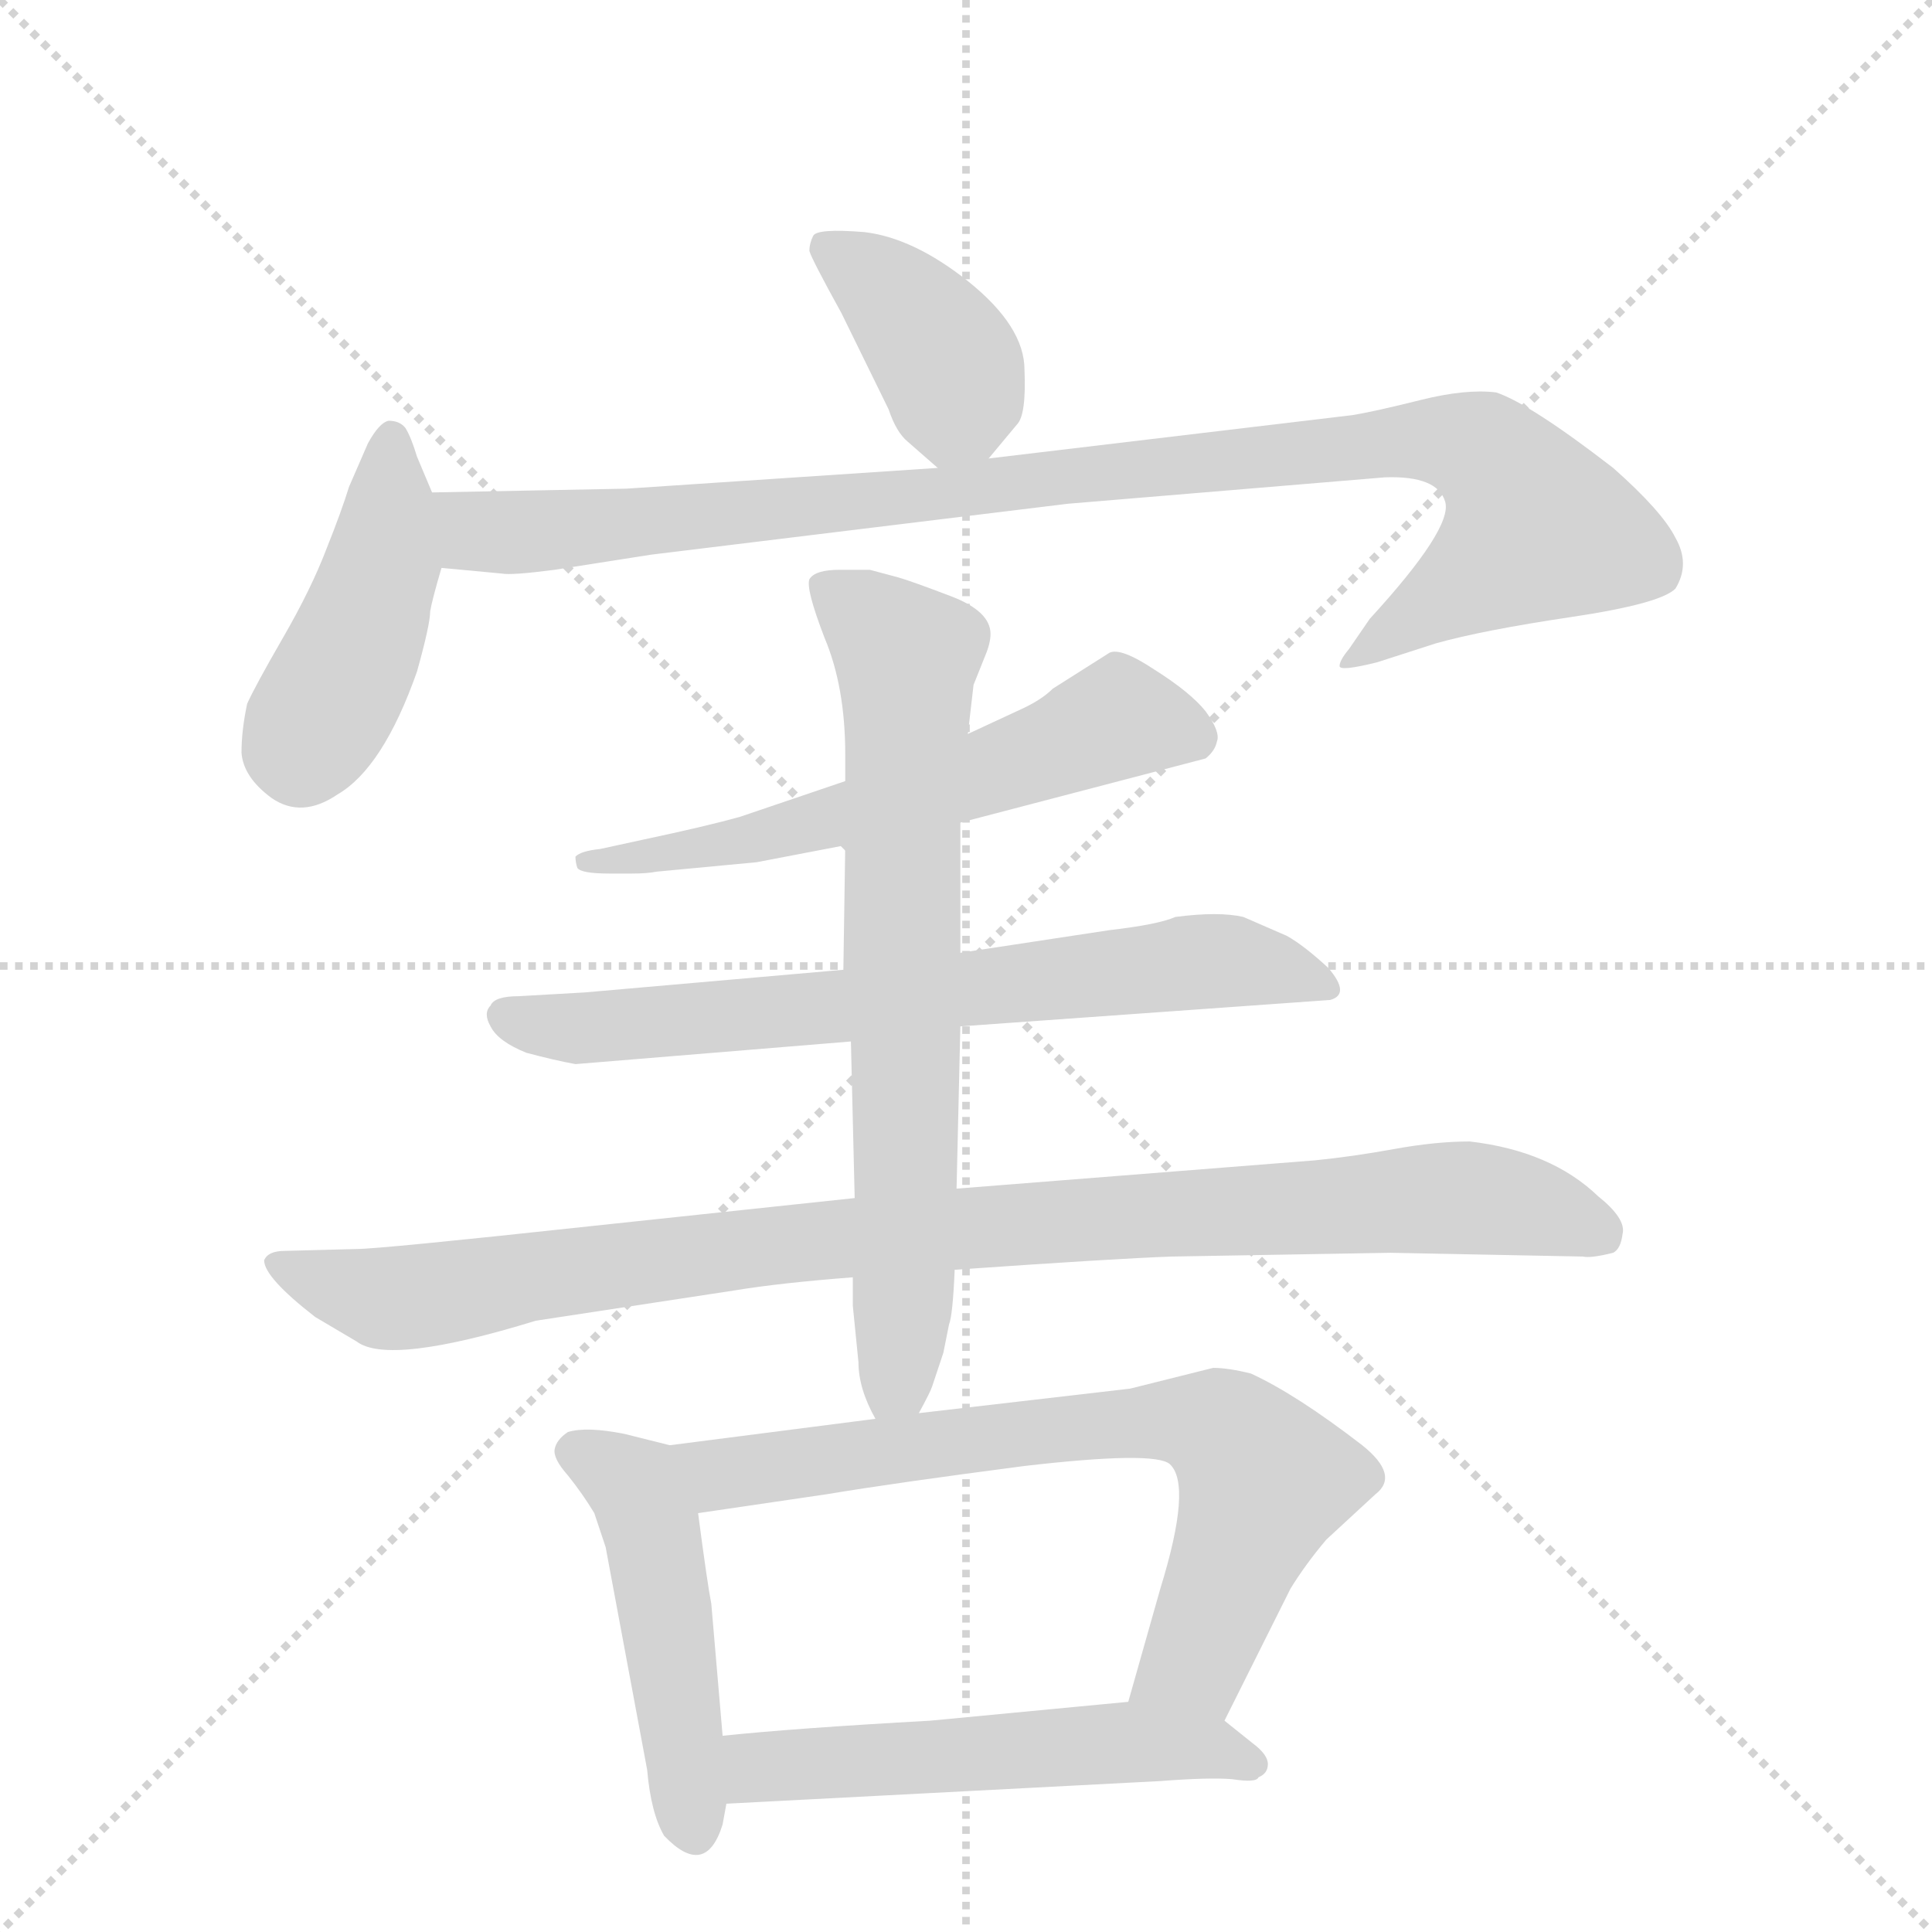 <svg version="1.1" viewBox="0 0 1024 1024" xmlns="http://www.w3.org/2000/svg">
  <g stroke="lightgray" stroke-dasharray="1,1" stroke-width="1" transform="scale(4, 4)">
    <line x1="0" y1="0" x2="256" y2="256"></line>
    <line x1="256" y1="0" x2="0" y2="256"></line>
    <line x1="128" y1="0" x2="128" y2="256"></line>
    <line x1="0" y1="128" x2="256" y2="128"></line>
  </g>
  <g transform="scale(1, -1) translate(0, -848)">
    <style type="text/css">
      
        @keyframes keyframes0 {
          from {
            stroke: blue;
            stroke-dashoffset: 390;
            stroke-width: 128;
          }
          56% {
            animation-timing-function: step-end;
            stroke: blue;
            stroke-dashoffset: 0;
            stroke-width: 128;
          }
          to {
            stroke: black;
            stroke-width: 1024;
          }
        }
        #make-me-a-hanzi-animation-0 {
          animation: keyframes0 0.567s both;
          animation-delay: 0s;
          animation-timing-function: linear;
        }
      
        @keyframes keyframes1 {
          from {
            stroke: blue;
            stroke-dashoffset: 436;
            stroke-width: 128;
          }
          59% {
            animation-timing-function: step-end;
            stroke: blue;
            stroke-dashoffset: 0;
            stroke-width: 128;
          }
          to {
            stroke: black;
            stroke-width: 1024;
          }
        }
        #make-me-a-hanzi-animation-1 {
          animation: keyframes1 0.605s both;
          animation-delay: 0.567s;
          animation-timing-function: linear;
        }
      
        @keyframes keyframes2 {
          from {
            stroke: blue;
            stroke-dashoffset: 989;
            stroke-width: 128;
          }
          76% {
            animation-timing-function: step-end;
            stroke: blue;
            stroke-dashoffset: 0;
            stroke-width: 128;
          }
          to {
            stroke: black;
            stroke-width: 1024;
          }
        }
        #make-me-a-hanzi-animation-2 {
          animation: keyframes2 1.055s both;
          animation-delay: 1.172s;
          animation-timing-function: linear;
        }
      
        @keyframes keyframes3 {
          from {
            stroke: blue;
            stroke-dashoffset: 589;
            stroke-width: 128;
          }
          66% {
            animation-timing-function: step-end;
            stroke: blue;
            stroke-dashoffset: 0;
            stroke-width: 128;
          }
          to {
            stroke: black;
            stroke-width: 1024;
          }
        }
        #make-me-a-hanzi-animation-3 {
          animation: keyframes3 0.729s both;
          animation-delay: 2.227s;
          animation-timing-function: linear;
        }
      
        @keyframes keyframes4 {
          from {
            stroke: blue;
            stroke-dashoffset: 692;
            stroke-width: 128;
          }
          69% {
            animation-timing-function: step-end;
            stroke: blue;
            stroke-dashoffset: 0;
            stroke-width: 128;
          }
          to {
            stroke: black;
            stroke-width: 1024;
          }
        }
        #make-me-a-hanzi-animation-4 {
          animation: keyframes4 0.813s both;
          animation-delay: 2.956s;
          animation-timing-function: linear;
        }
      
        @keyframes keyframes5 {
          from {
            stroke: blue;
            stroke-dashoffset: 966;
            stroke-width: 128;
          }
          76% {
            animation-timing-function: step-end;
            stroke: blue;
            stroke-dashoffset: 0;
            stroke-width: 128;
          }
          to {
            stroke: black;
            stroke-width: 1024;
          }
        }
        #make-me-a-hanzi-animation-5 {
          animation: keyframes5 1.036s both;
          animation-delay: 3.77s;
          animation-timing-function: linear;
        }
      
        @keyframes keyframes6 {
          from {
            stroke: blue;
            stroke-dashoffset: 710;
            stroke-width: 128;
          }
          70% {
            animation-timing-function: step-end;
            stroke: blue;
            stroke-dashoffset: 0;
            stroke-width: 128;
          }
          to {
            stroke: black;
            stroke-width: 1024;
          }
        }
        #make-me-a-hanzi-animation-6 {
          animation: keyframes6 0.828s both;
          animation-delay: 4.806s;
          animation-timing-function: linear;
        }
      
        @keyframes keyframes7 {
          from {
            stroke: blue;
            stroke-dashoffset: 473;
            stroke-width: 128;
          }
          61% {
            animation-timing-function: step-end;
            stroke: blue;
            stroke-dashoffset: 0;
            stroke-width: 128;
          }
          to {
            stroke: black;
            stroke-width: 1024;
          }
        }
        #make-me-a-hanzi-animation-7 {
          animation: keyframes7 0.635s both;
          animation-delay: 5.633s;
          animation-timing-function: linear;
        }
      
        @keyframes keyframes8 {
          from {
            stroke: blue;
            stroke-dashoffset: 713;
            stroke-width: 128;
          }
          70% {
            animation-timing-function: step-end;
            stroke: blue;
            stroke-dashoffset: 0;
            stroke-width: 128;
          }
          to {
            stroke: black;
            stroke-width: 1024;
          }
        }
        #make-me-a-hanzi-animation-8 {
          animation: keyframes8 0.83s both;
          animation-delay: 6.268s;
          animation-timing-function: linear;
        }
      
        @keyframes keyframes9 {
          from {
            stroke: blue;
            stroke-dashoffset: 535;
            stroke-width: 128;
          }
          64% {
            animation-timing-function: step-end;
            stroke: blue;
            stroke-dashoffset: 0;
            stroke-width: 128;
          }
          to {
            stroke: black;
            stroke-width: 1024;
          }
        }
        #make-me-a-hanzi-animation-9 {
          animation: keyframes9 0.685s both;
          animation-delay: 7.099s;
          animation-timing-function: linear;
        }
      
    </style>
    
      <path d="M 524 605 L 539 623 Q 544 628 543 652 Q 543 675 513 699 Q 484 722 458 725 Q 433 727 431 723 Q 429 719 429 715 Q 430 711 446 682 L 471 631 Q 475 619 481 614 L 497 600 C 510 588 510 588 524 605 Z" fill="lightgray"></path>
    
      <path d="M 229 587 L 221 606 Q 218 616 215 621 Q 212 625 206 625 Q 201 624 195 613 L 185 590 Q 181 577 173 557 Q 165 536 150 510 Q 135 484 131 475 Q 128 461 128 449 Q 129 436 144 425 Q 160 414 179 427 Q 203 441 221 492 Q 228 517 228 524 Q 229 530 234 547 C 239 564 239 564 229 587 Z" fill="lightgray"></path>
    
      <path d="M 234 547 L 266 544 Q 271 543 294 546 L 345 554 L 566 581 L 734 595 Q 762 596 766 582 Q 770 568 726 520 L 715 504 Q 710 498 710 495 Q 710 492 730 497 L 761 507 Q 786 514 833 521 Q 880 528 888 536 Q 896 549 888 563 Q 881 577 855 600 Q 811 634 793 640 Q 777 642 753 636 Q 729 630 717 628 L 524 605 L 497 600 L 332 589 L 229 587 C 199 586 204 550 234 547 Z" fill="lightgray"></path>
    
      <path d="M 509 412 L 639 446 Q 644 450 645 455 Q 647 460 639 471 Q 631 481 612 493 Q 594 505 588 502 L 558 483 Q 552 477 541 472 L 513 459 L 448 434 L 392 415 Q 374 410 341 403 L 318 398 Q 308 397 305 394 Q 305 391 306 388 Q 308 385 323 385 L 335 385 Q 343 385 348 386 L 401 391 L 448 400 L 509 412 Z" fill="lightgray"></path>
    
      <path d="M 509 304 L 705 318 Q 716 321 704 335 Q 691 347 682 352 L 659 362 Q 646 365 623 362 Q 614 358 588 355 L 509 343 L 447 334 L 310 322 L 275 320 Q 262 320 260 315 Q 256 311 260 304 Q 264 296 279 290 Q 294 286 305 284 L 451 296 L 509 304 Z" fill="lightgray"></path>
    
      <path d="M 621 182 L 737 184 L 839 182 Q 843 181 855 184 Q 859 186 860 194 Q 862 202 847 214 Q 822 238 779 243 Q 761 243 739 239 Q 717 235 697 233 L 507 218 L 453 213 L 312 198 Q 201 186 189 186 L 151 185 Q 142 185 140 180 Q 140 171 167 150 L 189 137 Q 206 124 284 148 L 389 164 Q 413 168 452 171 L 506 175 Q 592 181 621 182 Z" fill="lightgray"></path>
    
      <path d="M 507 218 L 509 304 L 509 343 L 509 412 L 513 459 L 516 485 L 522 500 Q 525 507 525 512 Q 525 524 504 532 Q 483 540 476 542 L 461 546 L 445 546 Q 432 546 429 541 Q 427 536 437 510 Q 448 484 448 448 L 448 434 L 448 400 L 447 334 L 451 296 L 453 213 L 452 171 L 452 156 L 455 126 Q 455 112 464 96 C 474 74 474 74 487 99 Q 493 110 494 113 L 500 131 L 503 146 Q 505 151 506 175 L 507 218 Z" fill="lightgray"></path>
    
      <path d="M 355 82 L 331 88 Q 311 92 301 89 Q 295 85 294 80 Q 293 75 301 66 Q 309 56 315 46 L 321 28 L 343 -90 Q 345 -113 352 -125 Q 374 -148 383 -119 L 385 -108 L 383 -72 L 377 -2 Q 375 8 370 46 C 366 76 366 79 355 82 Z" fill="lightgray"></path>
    
      <path d="M 464 96 L 355 82 C 325 78 340 42 370 46 L 438 56 Q 474 62 543 71 Q 612 79 620 72 Q 632 61 615 6 L 598 -54 C 590 -83 636 -91 649 -64 L 684 6 Q 692 19 703 32 L 729 56 Q 742 66 722 82 Q 687 109 663 120 Q 651 123 643 123 L 599 112 L 487 99 L 464 96 Z" fill="lightgray"></path>
    
      <path d="M 385 -108 L 615 -96 Q 641 -94 653 -95 Q 666 -97 667 -94 Q 672 -92 672 -87 Q 672 -82 664 -76 L 649 -64 C 632 -51 628 -51 598 -54 L 493 -64 Q 421 -68 383 -72 C 353 -75 355 -110 385 -108 Z" fill="lightgray"></path>
    
    
      <clipPath id="make-me-a-hanzi-clip-0">
        <path d="M 524 605 L 539 623 Q 544 628 543 652 Q 543 675 513 699 Q 484 722 458 725 Q 433 727 431 723 Q 429 719 429 715 Q 430 711 446 682 L 471 631 Q 475 619 481 614 L 497 600 C 510 588 510 588 524 605 Z"></path>
      </clipPath>
      <path clip-path="url(#make-me-a-hanzi-clip-0)" d="M 437 717 L 469 696 L 501 658 L 506 640 L 502 613" fill="none" id="make-me-a-hanzi-animation-0" stroke-dasharray="262 524" stroke-linecap="round"></path>
    
      <clipPath id="make-me-a-hanzi-clip-1">
        <path d="M 229 587 L 221 606 Q 218 616 215 621 Q 212 625 206 625 Q 201 624 195 613 L 185 590 Q 181 577 173 557 Q 165 536 150 510 Q 135 484 131 475 Q 128 461 128 449 Q 129 436 144 425 Q 160 414 179 427 Q 203 441 221 492 Q 228 517 228 524 Q 229 530 234 547 C 239 564 239 564 229 587 Z"></path>
      </clipPath>
      <path clip-path="url(#make-me-a-hanzi-clip-1)" d="M 208 617 L 203 548 L 159 446" fill="none" id="make-me-a-hanzi-animation-1" stroke-dasharray="308 616" stroke-linecap="round"></path>
    
      <clipPath id="make-me-a-hanzi-clip-2">
        <path d="M 234 547 L 266 544 Q 271 543 294 546 L 345 554 L 566 581 L 734 595 Q 762 596 766 582 Q 770 568 726 520 L 715 504 Q 710 498 710 495 Q 710 492 730 497 L 761 507 Q 786 514 833 521 Q 880 528 888 536 Q 896 549 888 563 Q 881 577 855 600 Q 811 634 793 640 Q 777 642 753 636 Q 729 630 717 628 L 524 605 L 497 600 L 332 589 L 229 587 C 199 586 204 550 234 547 Z"></path>
      </clipPath>
      <path clip-path="url(#make-me-a-hanzi-clip-2)" d="M 236 581 L 253 567 L 282 566 L 736 614 L 778 612 L 791 605 L 815 568 L 722 499 L 713 499" fill="none" id="make-me-a-hanzi-animation-2" stroke-dasharray="861 1722" stroke-linecap="round"></path>
    
      <clipPath id="make-me-a-hanzi-clip-3">
        <path d="M 509 412 L 639 446 Q 644 450 645 455 Q 647 460 639 471 Q 631 481 612 493 Q 594 505 588 502 L 558 483 Q 552 477 541 472 L 513 459 L 448 434 L 392 415 Q 374 410 341 403 L 318 398 Q 308 397 305 394 Q 305 391 306 388 Q 308 385 323 385 L 335 385 Q 343 385 348 386 L 401 391 L 448 400 L 509 412 Z"></path>
      </clipPath>
      <path clip-path="url(#make-me-a-hanzi-clip-3)" d="M 632 457 L 590 466 L 453 417 L 341 393 L 311 392" fill="none" id="make-me-a-hanzi-animation-3" stroke-dasharray="461 922" stroke-linecap="round"></path>
    
      <clipPath id="make-me-a-hanzi-clip-4">
        <path d="M 509 304 L 705 318 Q 716 321 704 335 Q 691 347 682 352 L 659 362 Q 646 365 623 362 Q 614 358 588 355 L 509 343 L 447 334 L 310 322 L 275 320 Q 262 320 260 315 Q 256 311 260 304 Q 264 296 279 290 Q 294 286 305 284 L 451 296 L 509 304 Z"></path>
      </clipPath>
      <path clip-path="url(#make-me-a-hanzi-clip-4)" d="M 270 310 L 303 303 L 355 306 L 643 339 L 702 326" fill="none" id="make-me-a-hanzi-animation-4" stroke-dasharray="564 1128" stroke-linecap="round"></path>
    
      <clipPath id="make-me-a-hanzi-clip-5">
        <path d="M 621 182 L 737 184 L 839 182 Q 843 181 855 184 Q 859 186 860 194 Q 862 202 847 214 Q 822 238 779 243 Q 761 243 739 239 Q 717 235 697 233 L 507 218 L 453 213 L 312 198 Q 201 186 189 186 L 151 185 Q 142 185 140 180 Q 140 171 167 150 L 189 137 Q 206 124 284 148 L 389 164 Q 413 168 452 171 L 506 175 Q 592 181 621 182 Z"></path>
      </clipPath>
      <path clip-path="url(#make-me-a-hanzi-clip-5)" d="M 147 179 L 169 168 L 209 160 L 432 191 L 750 213 L 795 212 L 848 194" fill="none" id="make-me-a-hanzi-animation-5" stroke-dasharray="838 1676" stroke-linecap="round"></path>
    
      <clipPath id="make-me-a-hanzi-clip-6">
        <path d="M 507 218 L 509 304 L 509 343 L 509 412 L 513 459 L 516 485 L 522 500 Q 525 507 525 512 Q 525 524 504 532 Q 483 540 476 542 L 461 546 L 445 546 Q 432 546 429 541 Q 427 536 437 510 Q 448 484 448 448 L 448 434 L 448 400 L 447 334 L 451 296 L 453 213 L 452 171 L 452 156 L 455 126 Q 455 112 464 96 C 474 74 474 74 487 99 Q 493 110 494 113 L 500 131 L 503 146 Q 505 151 506 175 L 507 218 Z"></path>
      </clipPath>
      <path clip-path="url(#make-me-a-hanzi-clip-6)" d="M 435 538 L 462 519 L 480 497 L 480 183 L 475 116 L 468 107" fill="none" id="make-me-a-hanzi-animation-6" stroke-dasharray="582 1164" stroke-linecap="round"></path>
    
      <clipPath id="make-me-a-hanzi-clip-7">
        <path d="M 355 82 L 331 88 Q 311 92 301 89 Q 295 85 294 80 Q 293 75 301 66 Q 309 56 315 46 L 321 28 L 343 -90 Q 345 -113 352 -125 Q 374 -148 383 -119 L 385 -108 L 383 -72 L 377 -2 Q 375 8 370 46 C 366 76 366 79 355 82 Z"></path>
      </clipPath>
      <path clip-path="url(#make-me-a-hanzi-clip-7)" d="M 307 78 L 336 60 L 347 34 L 367 -119" fill="none" id="make-me-a-hanzi-animation-7" stroke-dasharray="345 690" stroke-linecap="round"></path>
    
      <clipPath id="make-me-a-hanzi-clip-8">
        <path d="M 464 96 L 355 82 C 325 78 340 42 370 46 L 438 56 Q 474 62 543 71 Q 612 79 620 72 Q 632 61 615 6 L 598 -54 C 590 -83 636 -91 649 -64 L 684 6 Q 692 19 703 32 L 729 56 Q 742 66 722 82 Q 687 109 663 120 Q 651 123 643 123 L 599 112 L 487 99 L 464 96 Z"></path>
      </clipPath>
      <path clip-path="url(#make-me-a-hanzi-clip-8)" d="M 363 78 L 388 67 L 566 91 L 645 91 L 670 63 L 634 -32 L 606 -48" fill="none" id="make-me-a-hanzi-animation-8" stroke-dasharray="585 1170" stroke-linecap="round"></path>
    
      <clipPath id="make-me-a-hanzi-clip-9">
        <path d="M 385 -108 L 615 -96 Q 641 -94 653 -95 Q 666 -97 667 -94 Q 672 -92 672 -87 Q 672 -82 664 -76 L 649 -64 C 632 -51 628 -51 598 -54 L 493 -64 Q 421 -68 383 -72 C 353 -75 355 -110 385 -108 Z"></path>
      </clipPath>
      <path clip-path="url(#make-me-a-hanzi-clip-9)" d="M 392 -102 L 401 -89 L 416 -87 L 600 -75 L 663 -85" fill="none" id="make-me-a-hanzi-animation-9" stroke-dasharray="407 814" stroke-linecap="round"></path>
    
  </g>
</svg>